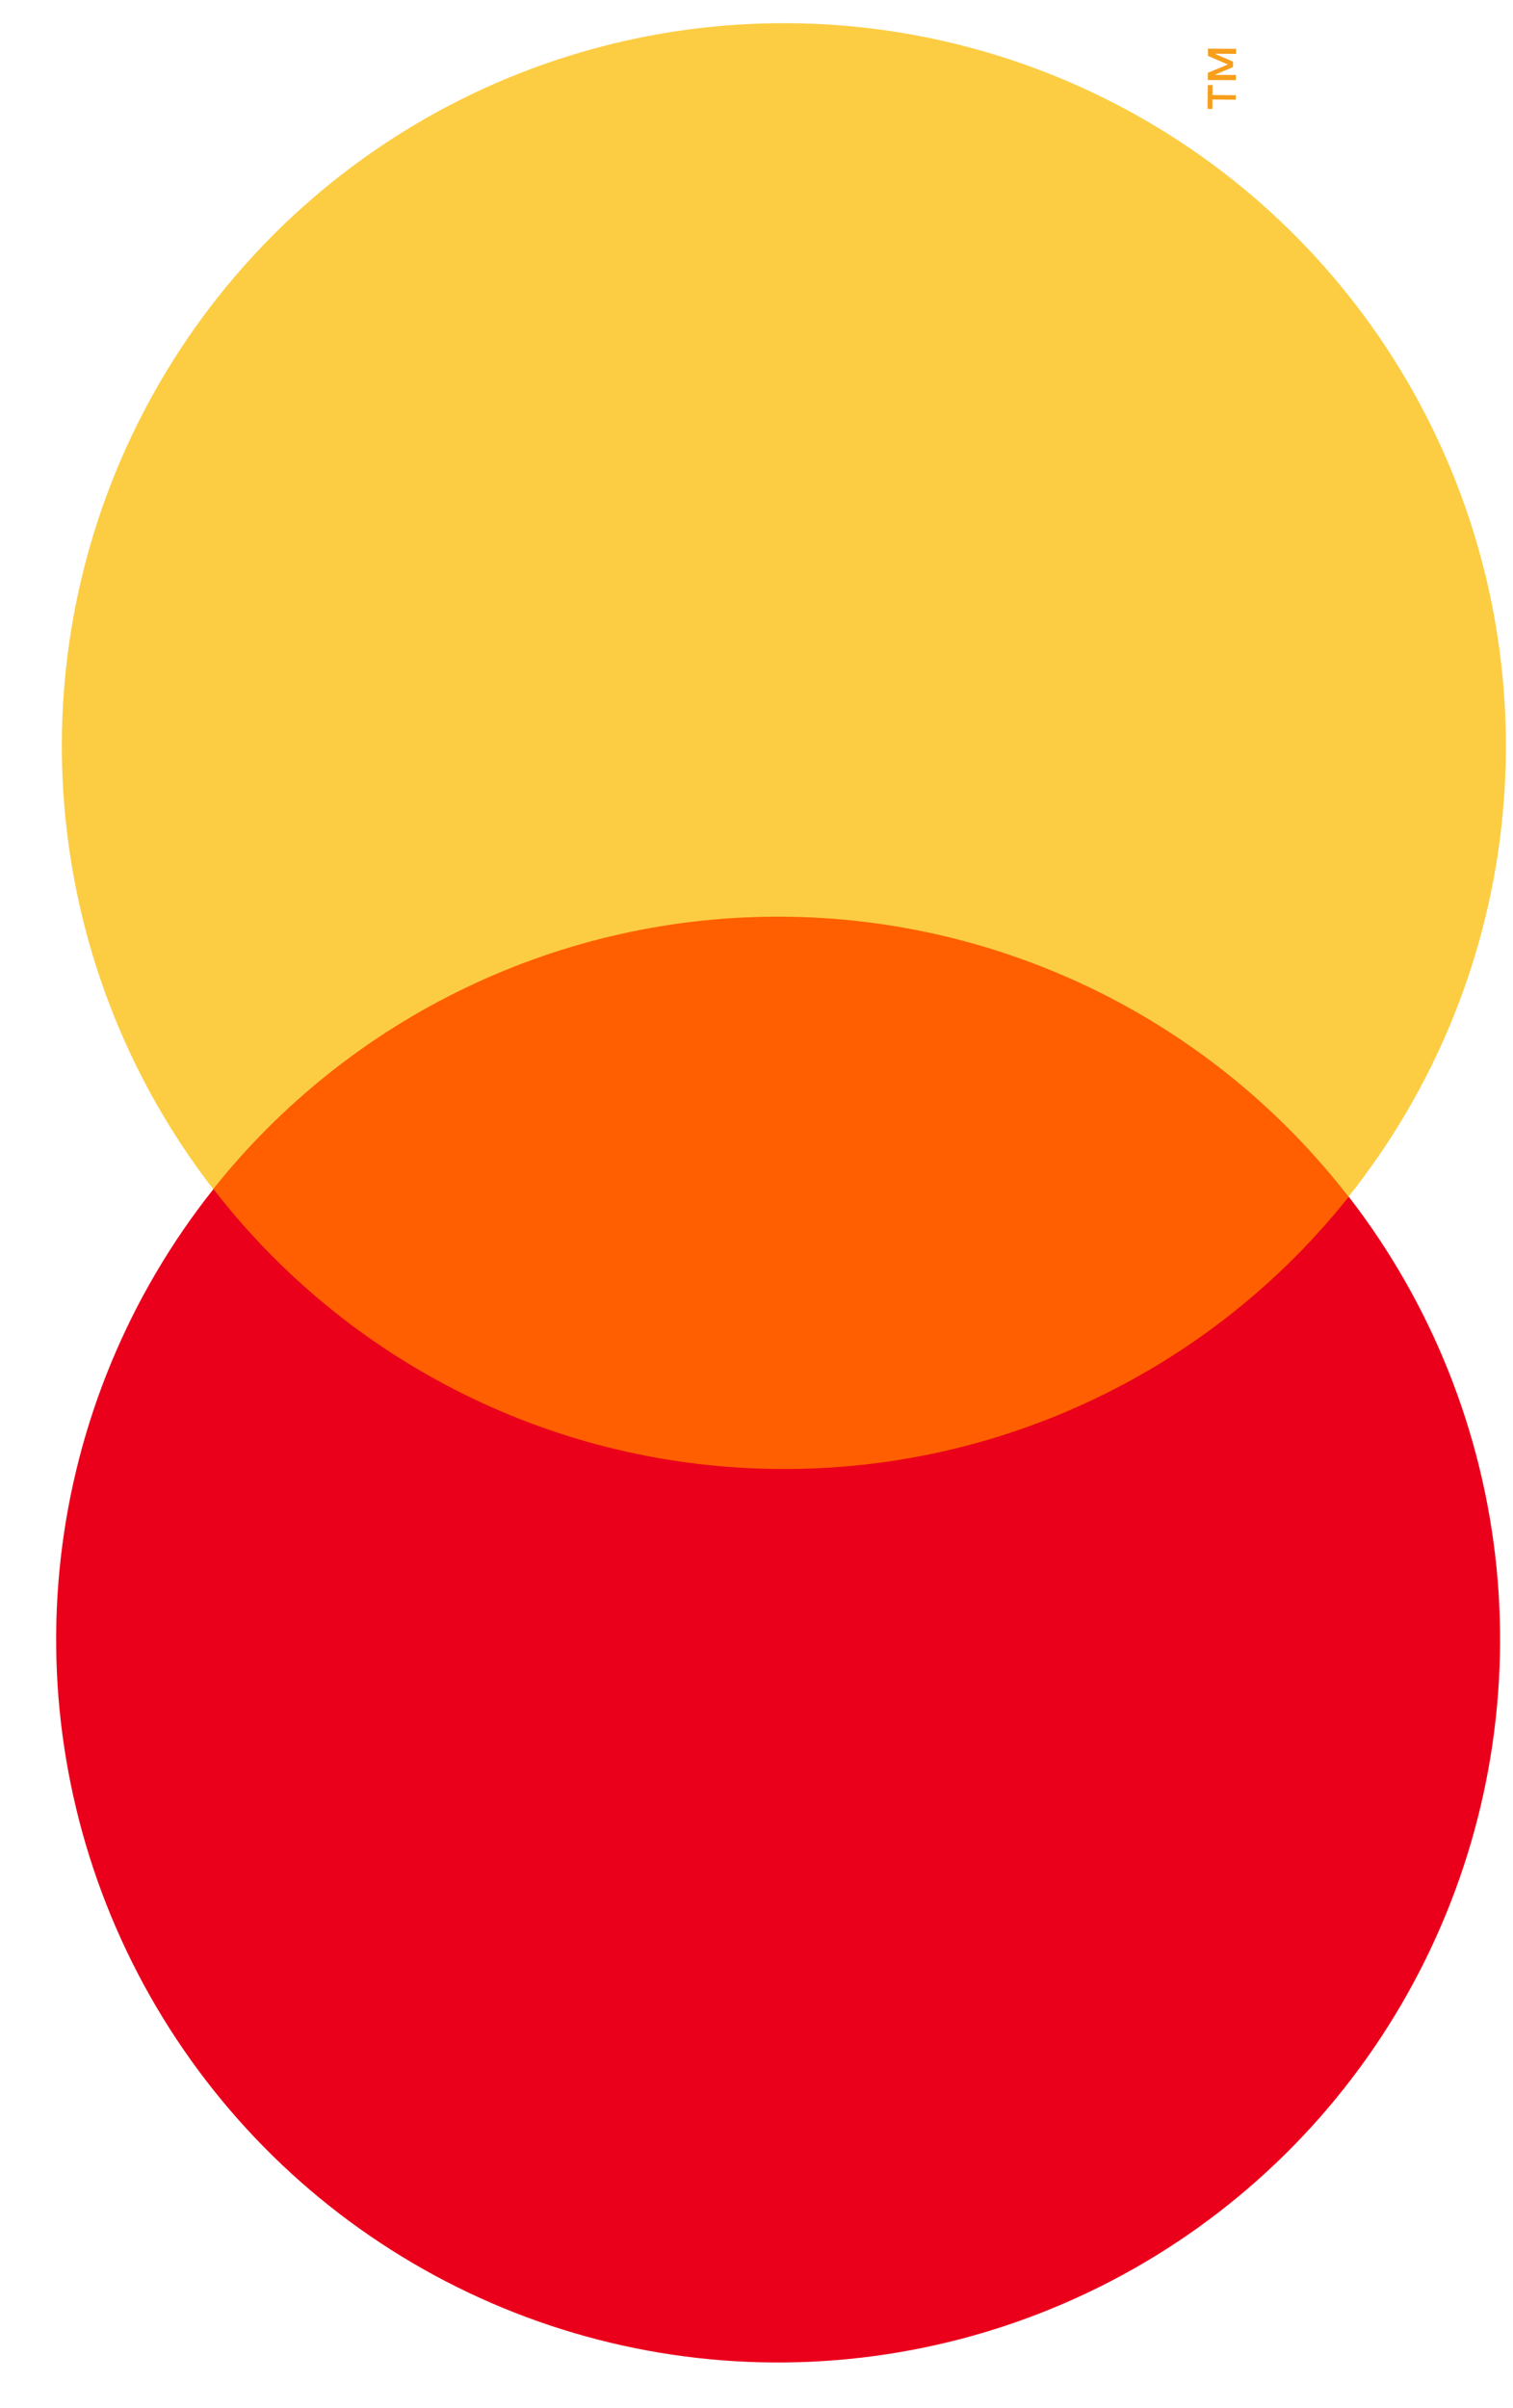 <svg width="22" height="35" viewBox="0 0 22 35" fill="none" xmlns="http://www.w3.org/2000/svg">
<g id="System=MC">
<path id="Vector" d="M3.134 12.221L3.066 22.337L19.574 22.448L19.642 12.332L3.134 12.221Z" fill="#FF5F00"/>
<path id="Vector_2" d="M11.329 21.35C9.74 21.341 8.173 20.97 6.748 20.265C5.323 19.56 4.077 18.54 3.104 17.282C1.877 18.824 1.107 20.68 0.884 22.639C0.661 24.597 0.993 26.579 1.842 28.358C2.691 30.137 4.022 31.641 5.685 32.698C7.348 33.755 9.274 34.323 11.243 34.336C13.213 34.349 15.147 33.808 16.824 32.773C18.5 31.739 19.852 30.253 20.725 28.485C21.598 26.718 21.956 24.741 21.76 22.779C21.563 20.818 20.818 18.951 19.612 17.393C18.622 18.638 17.361 19.642 15.926 20.327C14.492 21.013 12.919 21.363 11.329 21.35Z" fill="#EB001B"/>
<path id="Vector_3" d="M17.969 1.384L17.631 1.382L17.632 1.236L17.562 1.236L17.559 1.583L17.629 1.583L17.63 1.446L17.969 1.449L17.969 1.384ZM17.974 0.71L17.565 0.707L17.565 0.813L17.855 0.937L17.563 1.058L17.562 1.163L17.971 1.165L17.971 1.09L17.662 1.088L17.928 0.975L17.929 0.897L17.664 0.781L17.973 0.783L17.974 0.71Z" fill="#F79E1B"/>
<path id="Vector_4" d="M11.47 0.337C13.44 0.35 15.366 0.918 17.029 1.975C18.692 3.032 20.023 4.537 20.872 6.316C21.721 8.095 22.053 10.077 21.829 12.036C21.606 13.995 20.836 15.851 19.608 17.393C18.634 16.135 17.388 15.115 15.963 14.41C14.537 13.705 12.971 13.333 11.381 13.323C9.792 13.312 8.22 13.663 6.786 14.349C5.351 15.034 4.091 16.037 3.1 17.282C1.893 15.724 1.149 13.857 0.952 11.895C0.754 9.934 1.113 7.956 1.985 6.189C2.858 4.421 4.21 2.935 5.887 1.9C7.564 0.865 9.497 0.324 11.467 0.337L11.47 0.337Z" fill="#FCCD43"/>
</g>
</svg>
